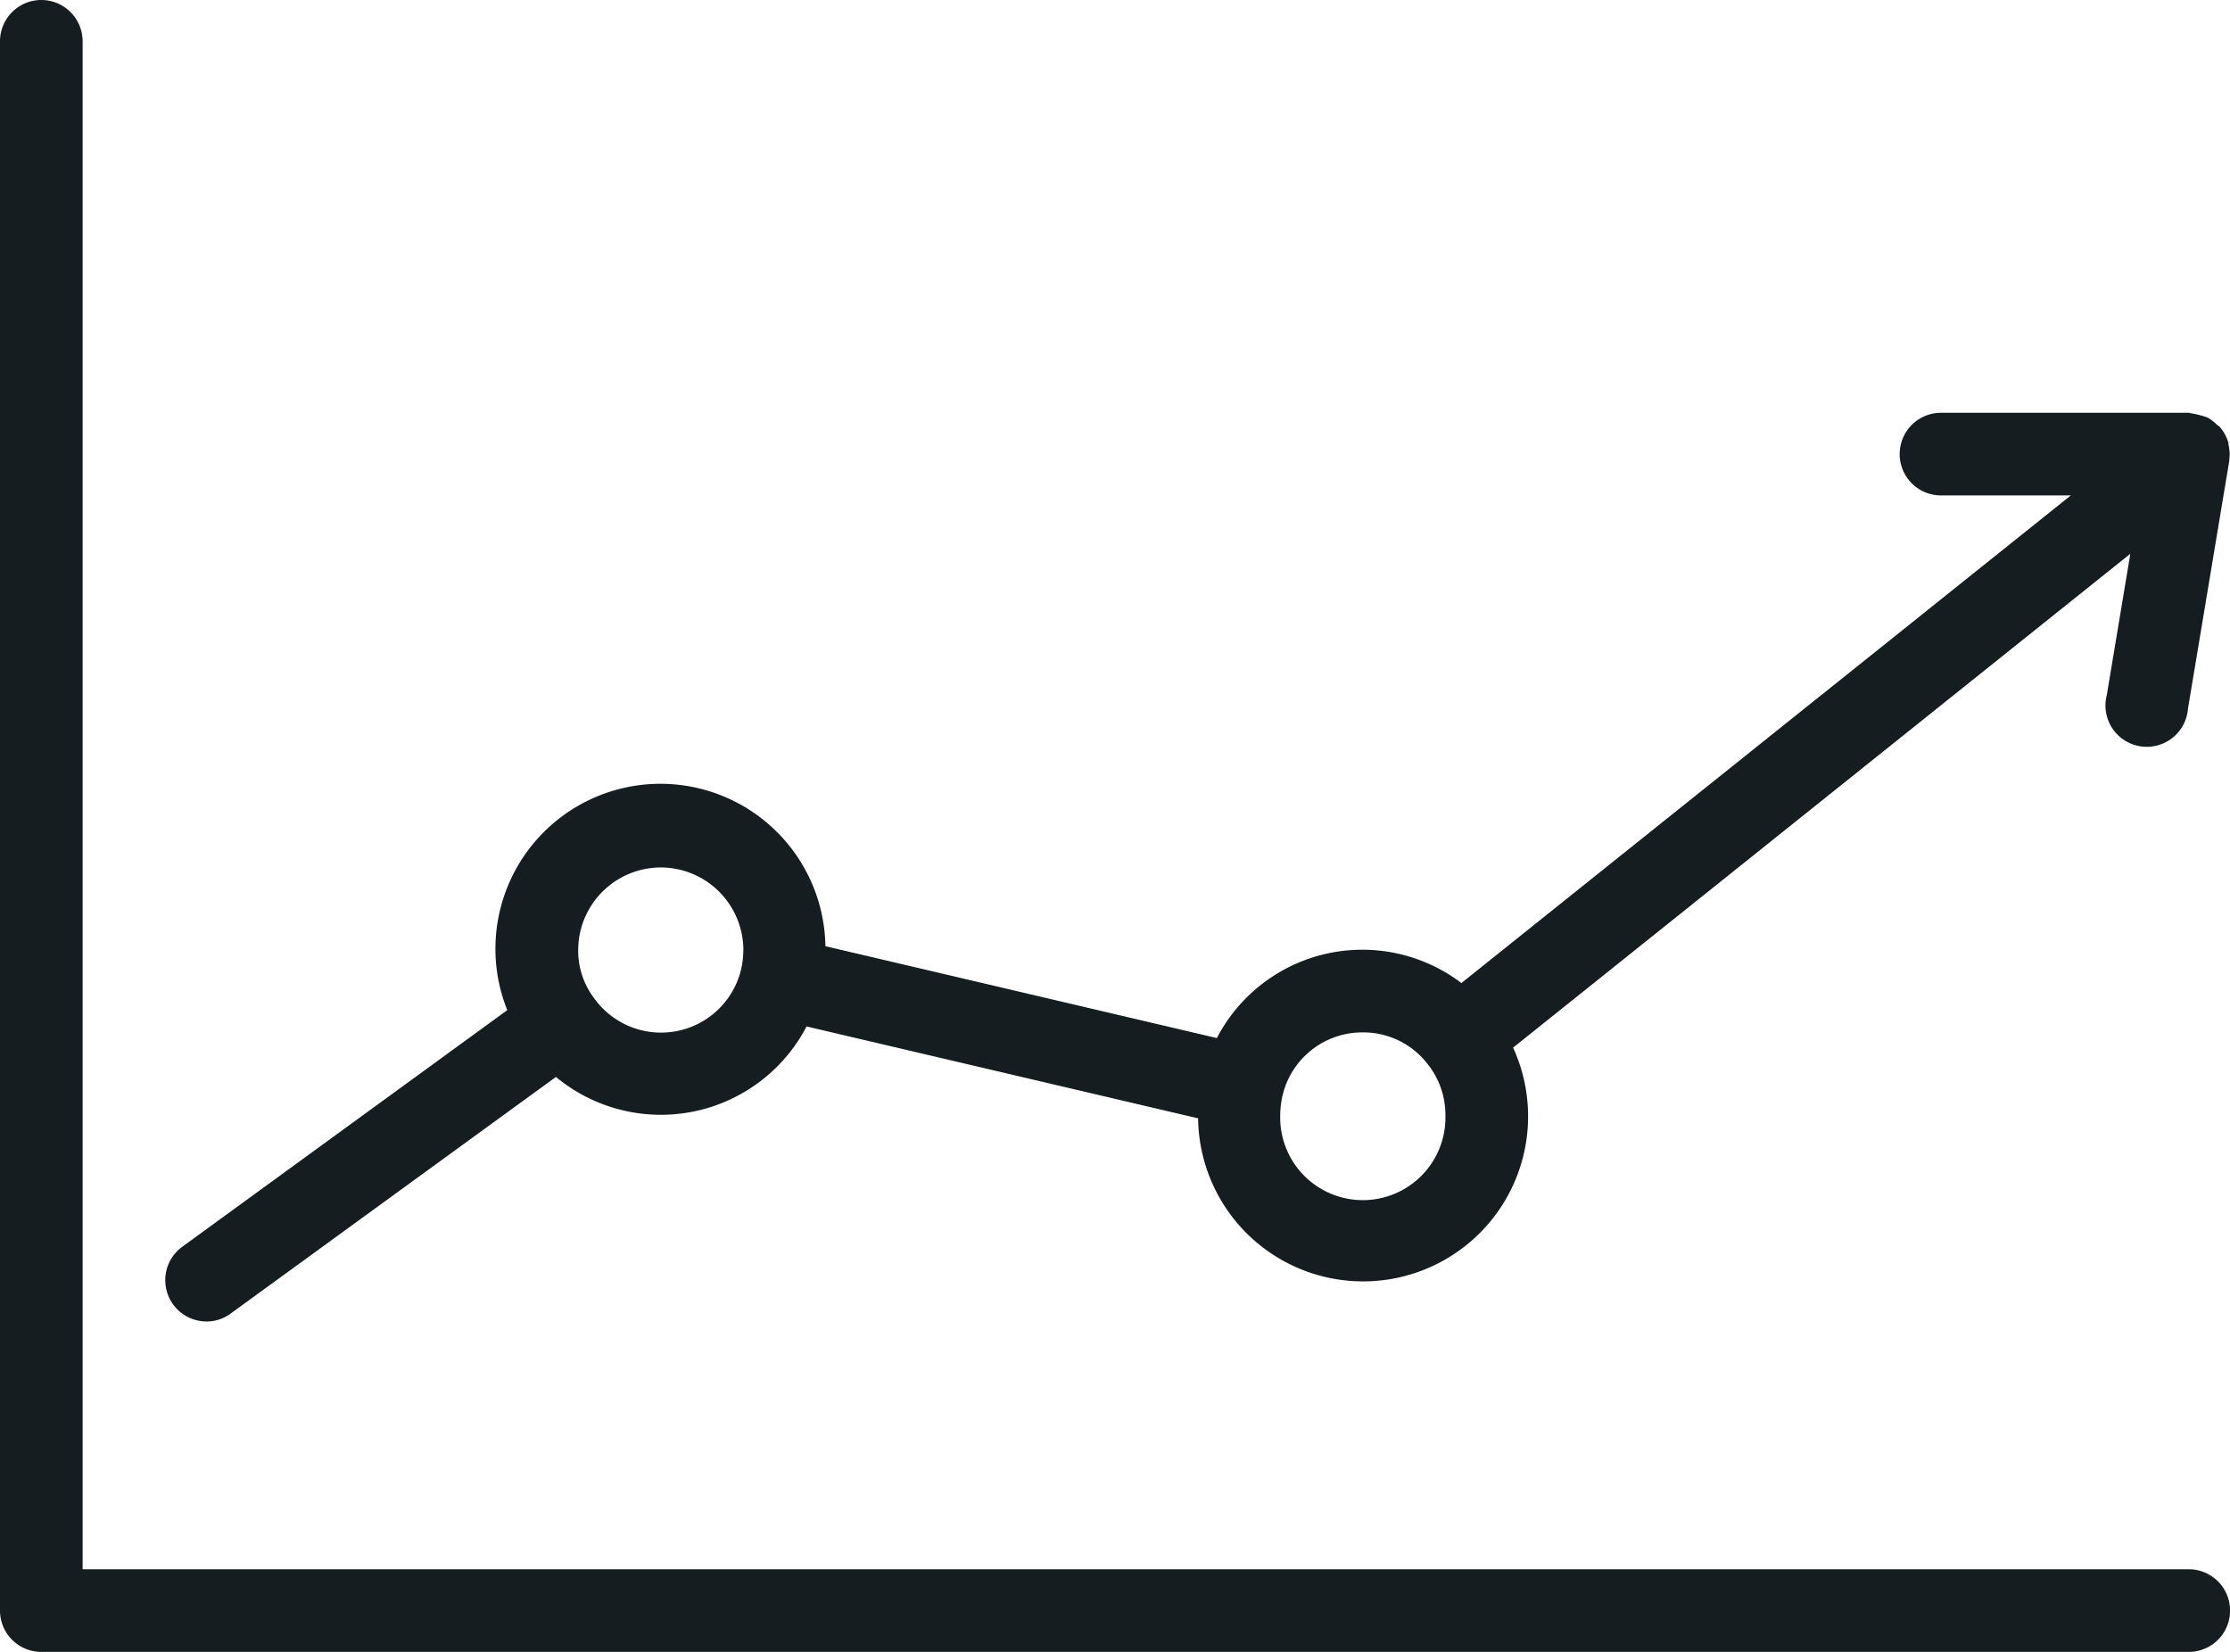 <svg xmlns="http://www.w3.org/2000/svg" width="27.476" height="20.353" viewBox="0 0 27.476 20.353">
  <g id="noun_analytic_2382049" transform="translate(-5 -12)">
    <g id="Group_17880" data-name="Group 17880" transform="translate(5 12)">
      <path id="Path_45459" data-name="Path 45459" d="M31.968,31.335H6.018V12.509a.509.509,0,0,0-1.018,0V31.844a.509.509,0,0,0,.509.509H31.968a.509.509,0,1,0,0-1.018Z" transform="translate(-5 -12)" fill="#151d21"/>
      <path id="Path_45460" data-name="Path 45460" d="M9.51,33.194a.5.5,0,0,0,.3-.1l4.005-2.913a2.025,2.025,0,0,0,3.088-.622l4.824,1.132a2.033,2.033,0,1,0,3.881-.871l7.605-6.085-.29,1.741a.509.509,0,1,0,1,.168l.509-3.053s0-.009,0-.013a.505.505,0,0,0-.01-.19c0-.005,0-.011,0-.017a.506.506,0,0,0-.093-.182l-.006-.005,0-.006a.492.492,0,0,0-.045-.034.51.51,0,0,0-.117-.089,1.212,1.212,0,0,0-.2-.051c-.009,0-.017-.006-.026-.006H30.88a.509.509,0,1,0,0,1.018h1.6l-7.509,6.008a2.02,2.02,0,0,0-3.013.678l-4.823-1.132a2.033,2.033,0,1,0-3.92.788L9.21,32.274a.509.509,0,0,0,.3.92Zm14.247-3.562a1,1,0,0,1,.793.384h0a1,1,0,0,1,.224.633,1.018,1.018,0,1,1-2.035,0,1.084,1.084,0,0,1,.027-.234h0A1.01,1.01,0,0,1,23.756,29.632ZM15.106,27.6a1.019,1.019,0,0,1,1.018,1.018,1.088,1.088,0,0,1-.027.234h0a1.014,1.014,0,0,1-1.816.353.967.967,0,0,1-.192-.589A1.019,1.019,0,0,1,15.106,27.6Z" transform="translate(-6.965 -16.912)" fill="#151d21"/>
    </g>
  </g>
</svg>
